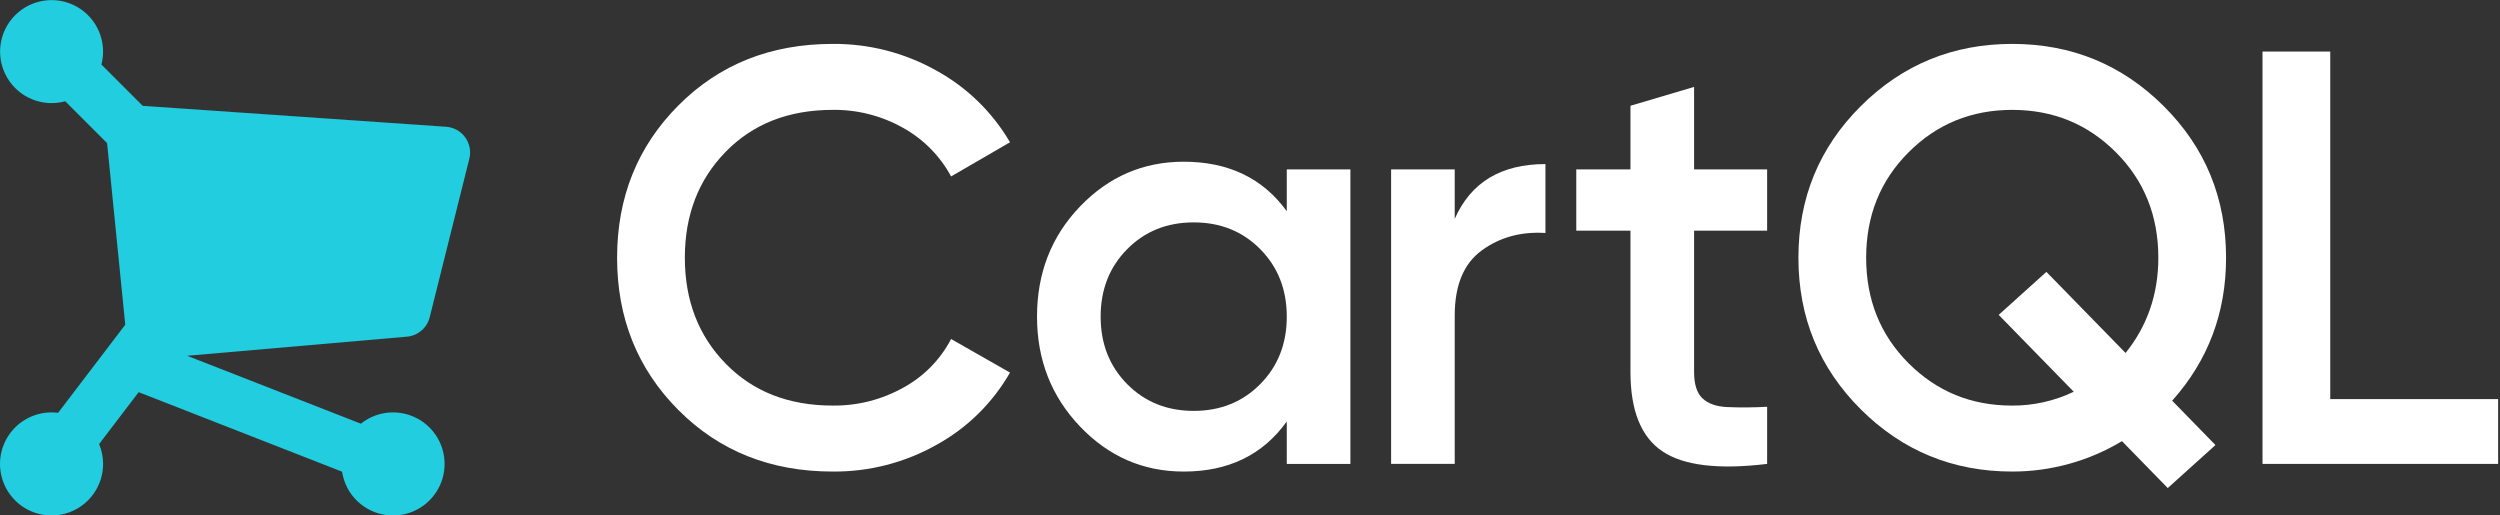 <svg viewBox="0 0 970 200" xmlns="http://www.w3.org/2000/svg"><rect x="0" y="0" width="970" height="200" fill="#333333" stroke="none"/><g fill="none" transform="translate(-1)"><path d="m158.895 130.625c4.252-.37 7.8-3.397 8.835-7.537l15.375-61.5c.718-2.87.127-5.911-1.612-8.305s-4.45-3.894-7.401-4.097l-117.711-8.118-16.021-16.021c2.274-8.753-1.614-17.943-9.48-22.406-7.866-4.464-17.748-3.089-24.097 3.352-6.349 6.441-7.581 16.342-3.004 24.143 4.577 7.8 13.821 11.555 22.541 9.156l16.233 16.233 7.047 70.467-26.05 34.177c-8.255-1.061-16.304 3.101-20.21 10.45-3.906 7.349-2.854 16.349 2.644 22.598 5.497 6.249 14.289 8.441 22.077 5.504 7.787-2.937 12.942-10.39 12.942-18.713.003-2.649-.522-5.273-1.544-7.717l15.343-20.13 78.926 30.854c1.359 8.952 8.561 15.875 17.56 16.878 8.999 1.004 17.549-4.162 20.847-12.594 3.298-8.432.521-18.029-6.771-23.396-7.292-5.368-17.28-5.168-24.351.486l-67.397-26.347z" fill="#21cdde"/><g fill="#fff"><path d="m324.086 182.964c-24.076 0-44.037-7.961-59.881-23.884-15.849-15.92-23.772-35.614-23.769-59.081 0-23.462 7.923-43.156 23.769-59.081 15.845-15.92 35.805-23.882 59.881-23.884 14.036-.112 27.86 3.432 40.111 10.285 11.916 6.517 21.831 16.157 28.683 27.883l-22.855 13.256c-4.281-7.935-10.745-14.478-18.627-18.856-8.33-4.693-17.753-7.098-27.312-6.971-17.067 0-30.894 5.409-41.482 16.227-10.592 10.821-15.887 24.534-15.884 41.14 0 16.609 5.295 30.322 15.884 41.139 10.589 10.821 24.416 16.23 41.482 16.227 9.595.119 19.053-2.285 27.426-6.971 7.902-4.313 14.345-10.876 18.513-18.856l22.855 13.027c-6.738 11.766-16.582 21.451-28.455 27.998-12.302 6.944-26.214 10.53-40.339 10.399z"/><path d="m500.27 65.718h24.684v114.276h-24.684v-16.456c-9.296 12.952-22.628 19.428-39.997 19.427-15.695 0-29.103-5.828-40.225-17.484-11.124-11.656-16.685-25.864-16.684-42.625 0-16.913 5.561-31.159 16.684-42.739 11.121-11.577 24.529-17.367 40.225-17.37 17.37 0 30.702 6.399 39.997 19.198zm-61.938 83.307c6.857 6.935 15.465 10.402 25.827 10.399 10.36 0 18.968-3.466 25.826-10.399 6.857-6.931 10.285-15.654 10.285-26.169 0-10.513-3.428-19.236-10.285-26.169-6.857-6.932-15.465-10.398-25.826-10.399-10.363 0-18.972 3.466-25.827 10.399-6.857 6.935-10.284 15.658-10.284 26.169 0 10.513 3.428 19.236 10.284 26.169z"/><path d="m565.432 84.916c6.246-14.17 17.979-21.255 35.197-21.255v26.74c-9.449-.607-17.677 1.641-24.684 6.742-7.01 5.107-10.514 13.525-10.514 25.255v57.595h-24.683v-114.276h24.683z"/><path d="m686.646 89.487h-28.34v54.852c0 4.725 1.067 8.115 3.2 10.171 2.132 2.057 5.293 3.2 9.485 3.428 5.217.225 10.442.187 15.656-.114v22.17c-18.895 2.285-32.455.647-40.682-4.914-8.228-5.56-12.342-15.807-12.342-30.74v-54.852h-21.027v-23.769h21.027v-24.684l24.684-7.314v31.997h28.34z"/><path d="m864.714 100c0 21.395-6.971 39.885-20.912 55.47l16.799 17.209-18.513 16.684-17.759-18.195c-12.858 7.725-27.578 11.803-42.579 11.795-23.009 0-42.588-8.037-58.738-24.112-16.152-16.074-24.226-35.691-24.226-58.852 0-23.159 8.075-42.776 24.226-58.852 16.148-16.074 35.728-24.112 58.738-24.112 23.005 0 42.584 8.037 58.738 24.112 16.148 16.077 24.224 35.694 24.226 58.852zm-83.061 57.368c8.29.05 16.484-1.786 23.959-5.372l-29.119-29.826 18.513-16.684 30.718 31.469c8.471-10.557 12.707-22.875 12.707-36.954 0-16.302-5.485-29.939-16.456-40.911-10.97-10.971-24.379-16.456-40.225-16.456-15.849 0-29.257 5.485-40.225 16.456-10.971 10.97-16.456 24.607-16.456 40.911 0 16.306 5.476 29.942 16.427 40.911 10.949 10.971 24.335 16.457 40.157 16.457z"/><path d="m905.137 154.852h65.137v25.141h-91.42v-159.986h26.283z"/></g></g></svg>